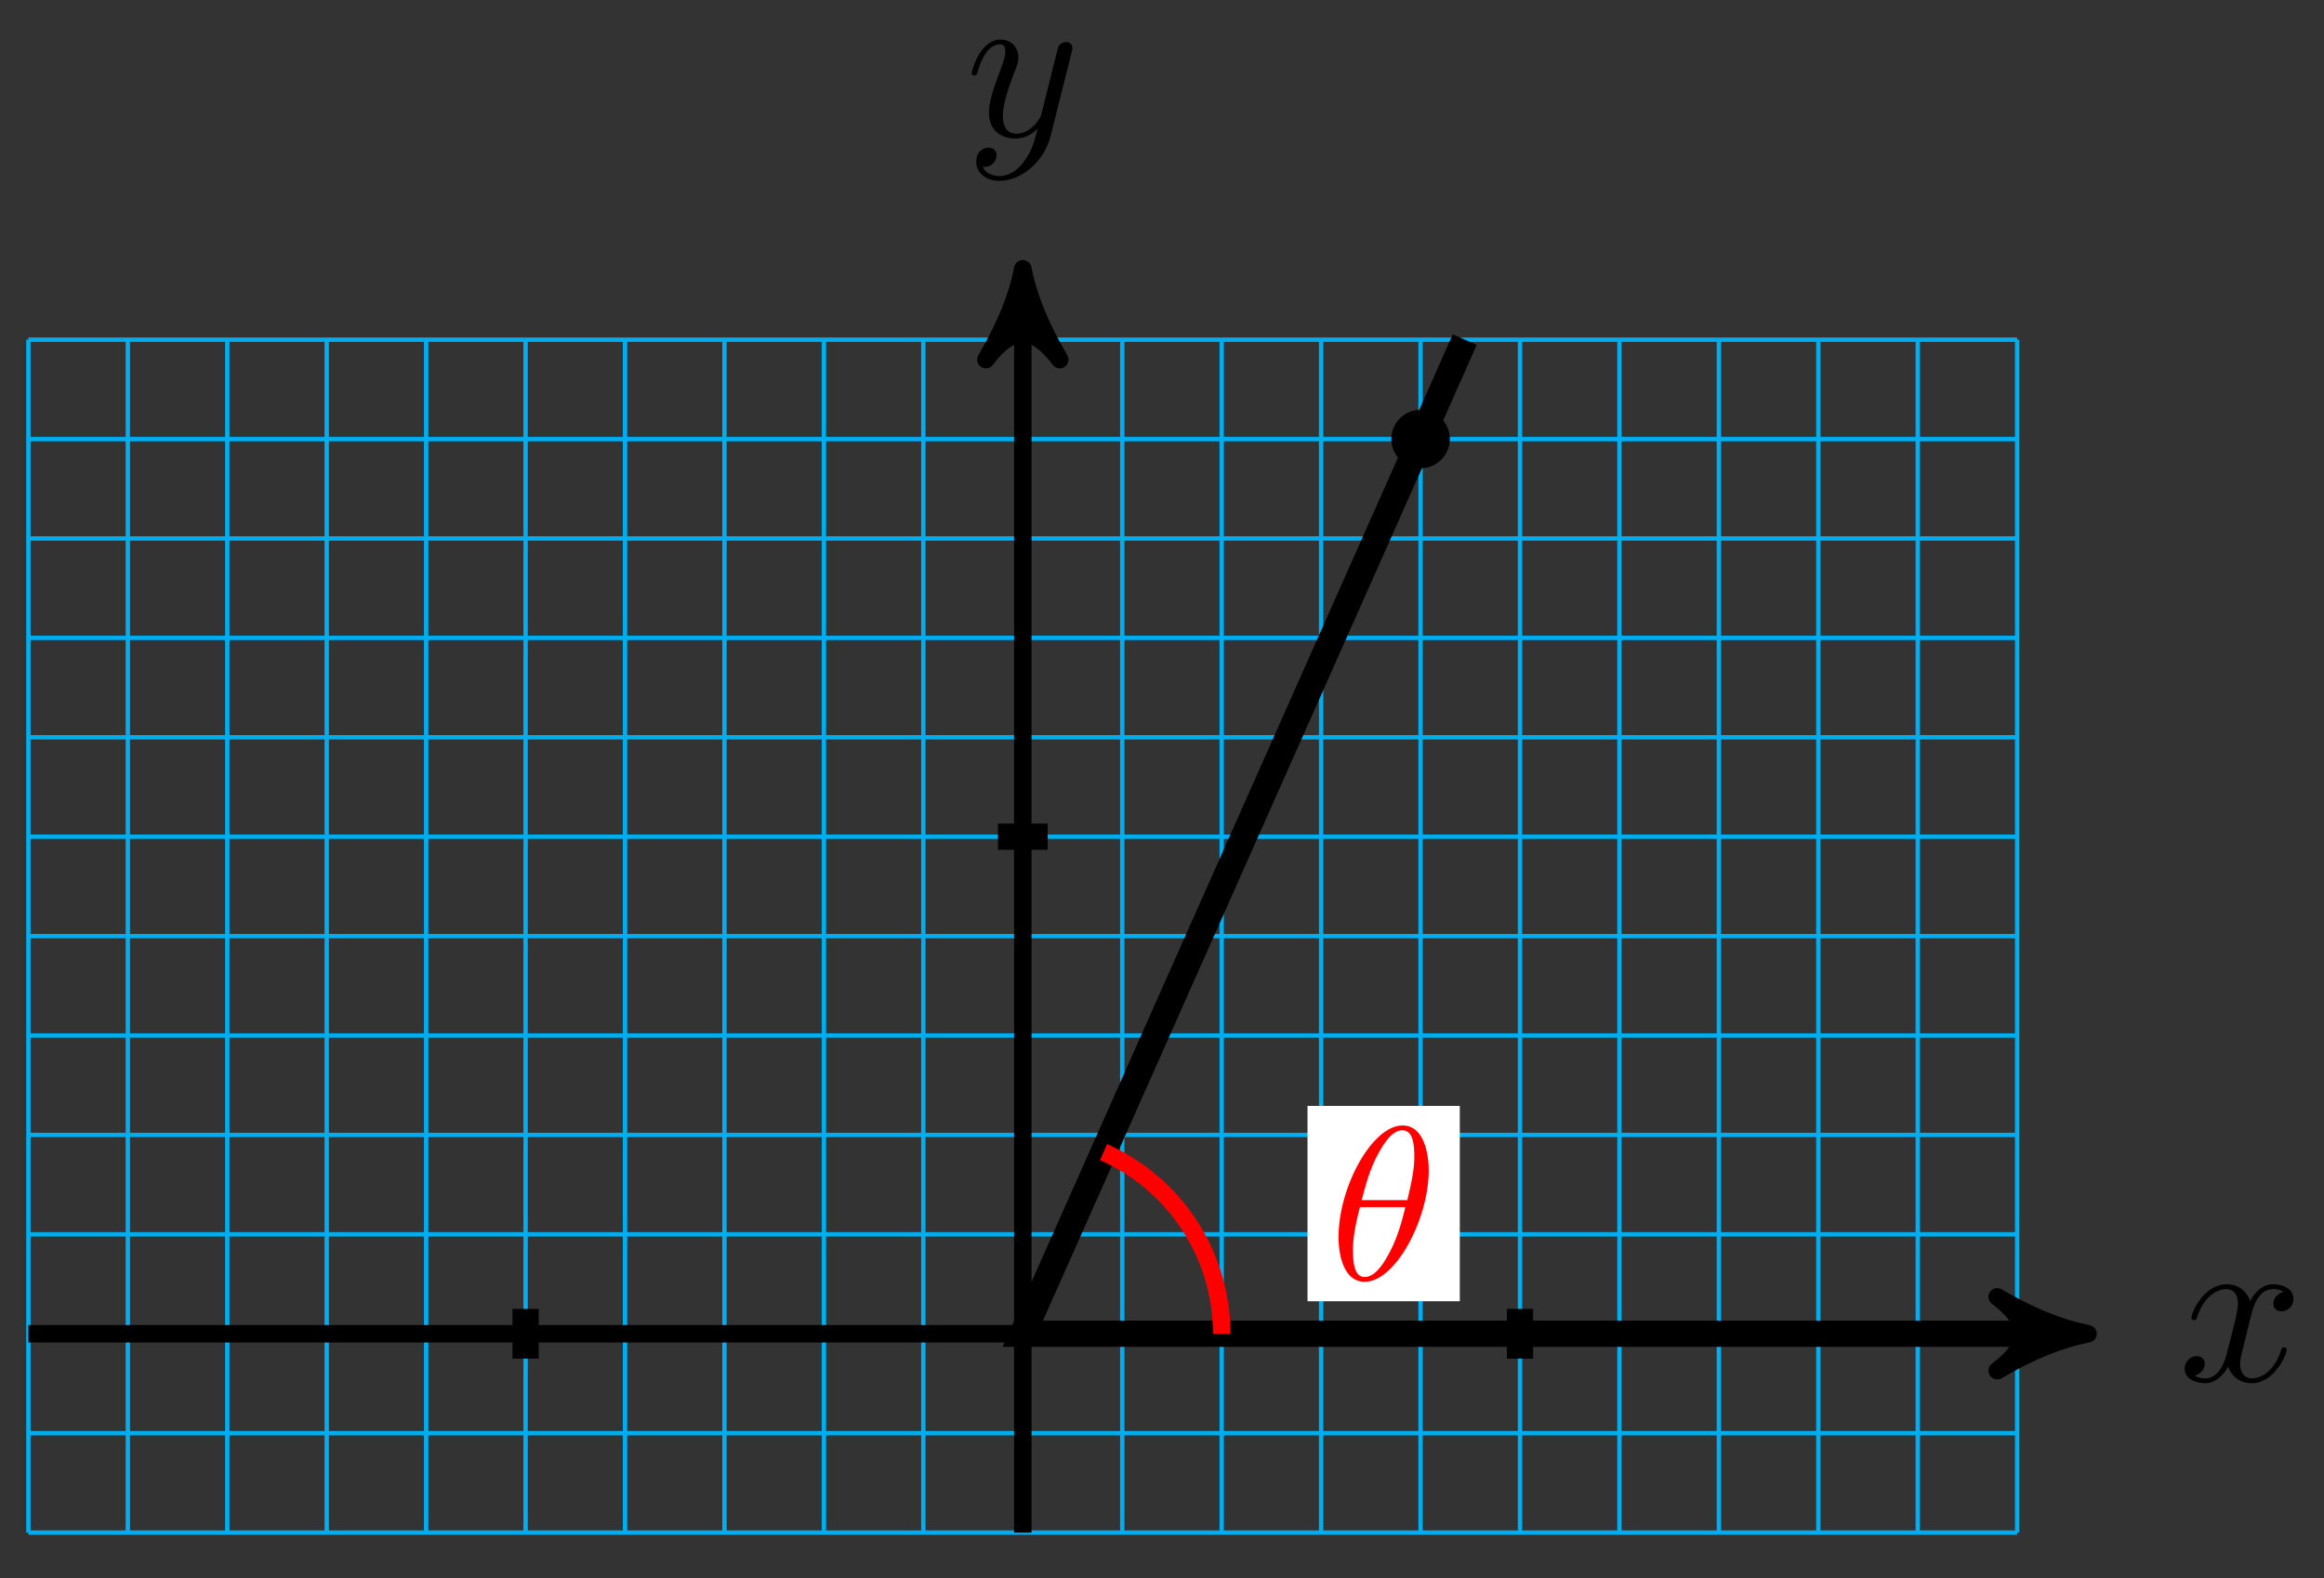 <svg xmlns="http://www.w3.org/2000/svg" xmlns:xlink="http://www.w3.org/1999/xlink" version="1.1" width="106" height="72" viewBox="0 0 106 72">
<rect x="0" y="0" width="106" height="72" fill="#333333" stroke="none"/>
<defs>
<path id="font_1_2" d="M.334 .302C.34 .328 .363 .42 .433 .42 .438 .42 .462 .42 .483 .407 .455 .402 .435 .377 .435 .353 .435 .337 .446 .318 .473 .318 .495 .318 .527 .336 .527 .376 .527 .428 .468 .442 .434 .442 .376 .442 .341 .389 .329 .366 .304 .432 .25 .442 .221 .442 .117 .442 .06 .313 .06 .288 .06 .278 .07 .278 .072 .278 .08 .278 .083 .28 .085 .289 .119 .395 .185 .42 .219 .42 .238 .42 .273 .411 .273 .353 .273 .322 .256 .255 .219 .115 .203 .053 .168 .011 .124 .011 .118 .011 .095 .011 .074 .024 .099 .029 .121 .05 .121 .078 .121 .105 .099 .113 .084 .113 .054 .113 .029 .087 .029 .055 .029 .009 .079-.011 .123-.011 .189-.011 .225 .059 .228 .065 .24 .028 .276-.011 .336-.011 .439-.011 .496 .118 .496 .143 .496 .153 .487 .153 .484 .153 .475 .153 .473 .149 .471 .142 .438 .035 .37 .011 .338 .011 .299 .011 .283 .043 .283 .077 .283 .099 .289 .121 .3 .165L.334 .302Z"/>
<path id="font_1_3" d="M.486 .381C.49 .395 .49 .397 .49 .404 .49 .422 .476 .431 .461 .431 .451 .431 .435 .425 .426 .41 .424 .405 .416 .374 .412 .356 .405 .33 .398 .303 .392 .276L.347 .096C.343 .081 .3 .011 .234 .011 .183 .011 .172 .055 .172 .092 .172 .138 .189 .2 .223 .288 .239 .329 .243 .34 .243 .36 .243 .405 .211 .442 .161 .442 .066 .442 .029 .297 .029 .288 .029 .278 .039 .278 .041 .278 .051 .278 .052 .28 .057 .296 .084 .39 .124 .42 .158 .42 .166 .42 .183 .42 .183 .388 .183 .363 .173 .337 .166 .318 .126 .212 .108 .155 .108 .108 .108 .019 .171-.011 .23-.011 .269-.011 .303 .006 .331 .034 .318-.018 .306-.067 .266-.12 .24-.154 .202-.183 .156-.183 .142-.183 .097-.18 .08-.141 .096-.141 .109-.141 .123-.129 .133-.12 .143-.107 .143-.088 .143-.057 .116-.053 .106-.053 .083-.053 .05-.069 .05-.118 .05-.168 .094-.205 .156-.205 .259-.205 .362-.114 .39-.001L.486 .381Z"/>
<path id="font_1_1" d="M.455 .5C.455 .566 .437 .705 .335 .705 .196 .705 .042 .423 .042 .194 .042 .1 .071-.011 .162-.011 .303-.011 .455 .276 .455 .5M.148 .363C.165 .427 .185 .507 .225 .578 .252 .627 .289 .683 .334 .683 .383 .683 .389 .619 .389 .562 .389 .513 .381 .462 .357 .363H.148M.348 .331C.337 .285 .316 .2 .278 .128 .243 .06 .205 .011 .162 .011 .129 .011 .108 .04 .108 .133 .108 .175 .114 .233 .14 .331H.348Z"/>
</defs>
<path transform="matrix(1,0,0,-1,46.651,60.852)" stroke-width=".199" stroke-linecap="butt" stroke-miterlimit="10" stroke-linejoin="miter" fill="none" stroke="#00aeef" d="M-45.356-9.071H45.356M-45.356-4.536H45.356M-45.356 0H45.356M-45.356 4.536H45.356M-45.356 9.071H45.356M-45.356 13.607H45.356M-45.356 18.142H45.356M-45.356 22.678H45.356M-45.356 27.214H45.356M-45.356 31.749H45.356M-45.356 36.285H45.356M-45.356 40.82H45.356M-45.356 45.354H45.356M-45.356-9.071V45.356M-40.82-9.071V45.356M-36.285-9.071V45.356M-31.749-9.071V45.356M-27.214-9.071V45.356M-22.678-9.071V45.356M-18.142-9.071V45.356M-13.607-9.071V45.356M-9.071-9.071V45.356M-4.536-9.071V45.356M0-9.071V45.356M4.536-9.071V45.356M9.071-9.071V45.356M13.607-9.071V45.356M18.142-9.071V45.356M22.678-9.071V45.356M27.214-9.071V45.356M31.749-9.071V45.356M36.285-9.071V45.356M40.82-9.071V45.356M45.354-9.071V45.356M45.356 45.356"/>
<path transform="matrix(1,0,0,-1,46.651,60.852)" stroke-width=".797" stroke-linecap="butt" stroke-miterlimit="10" stroke-linejoin="miter" fill="none" stroke="#000000" d="M-45.356 0H47.55"/>
<path transform="matrix(1,0,0,-1,94.201,60.852)" d="M1.036 0C-.259 .259-1.554 .777-3.108 1.684-1.554 .518-1.554-.518-3.108-1.684-1.554-.777-.259-.259 1.036 0Z"/>
<path transform="matrix(1,0,0,-1,94.201,60.852)" stroke-width=".797" stroke-linecap="butt" stroke-linejoin="round" fill="none" stroke="#000000" d="M1.036 0C-.259 .259-1.554 .777-3.108 1.684-1.554 .518-1.554-.518-3.108-1.684-1.554-.777-.259-.259 1.036 0Z"/>
<use data-text="x" xlink:href="#font_1_2" transform="matrix(9.963,0,0,-9.963,99.355,62.998)"/>
<path transform="matrix(1,0,0,-1,46.651,60.852)" stroke-width=".797" stroke-linecap="butt" stroke-miterlimit="10" stroke-linejoin="miter" fill="none" stroke="#000000" d="M0-9.071V47.55"/>
<path transform="matrix(0,-1,-1,-0,46.651,13.3)" d="M1.036 0C-.259 .259-1.554 .777-3.108 1.684-1.554 .518-1.554-.518-3.108-1.684-1.554-.777-.259-.259 1.036 0Z"/>
<path transform="matrix(0,-1,-1,-0,46.651,13.3)" stroke-width=".797" stroke-linecap="butt" stroke-linejoin="round" fill="none" stroke="#000000" d="M1.036 0C-.259 .259-1.554 .777-3.108 1.684-1.554 .518-1.554-.518-3.108-1.684-1.554-.777-.259-.259 1.036 0Z"/>
<use data-text="y" xlink:href="#font_1_3" transform="matrix(9.963,0,0,-9.963,44.03,6.209)"/>
<path transform="matrix(1,0,0,-1,46.651,60.852)" stroke-width="1.196" stroke-linecap="butt" stroke-miterlimit="10" stroke-linejoin="miter" fill="none" stroke="#000000" d="M-22.678-1.134V1.134"/>
<path transform="matrix(1,0,0,-1,46.651,60.852)" stroke-width="1.196" stroke-linecap="butt" stroke-miterlimit="10" stroke-linejoin="miter" fill="none" stroke="#000000" d="M22.678-1.134V1.134"/>
<path transform="matrix(1,0,0,-1,46.651,60.852)" stroke-width="1.196" stroke-linecap="butt" stroke-miterlimit="10" stroke-linejoin="miter" fill="none" stroke="#000000" d="M-1.134 22.678H1.134"/>
<path transform="matrix(1,0,0,-1,46.651,60.852)" d="M19.277 40.822C19.277 41.448 18.769 41.956 18.143 41.956 17.517 41.956 17.009 41.448 17.009 40.822 17.009 40.195 17.517 39.688 18.143 39.688 18.769 39.688 19.277 40.195 19.277 40.822ZM18.143 40.822"/>
<path transform="matrix(1,0,0,-1,46.651,60.852)" stroke-width=".399" stroke-linecap="butt" stroke-miterlimit="10" stroke-linejoin="miter" fill="none" stroke="#000000" d="M19.277 40.822C19.277 41.448 18.769 41.956 18.143 41.956 17.517 41.956 17.009 41.448 17.009 40.822 17.009 40.195 17.517 39.688 18.143 39.688 18.769 39.688 19.277 40.195 19.277 40.822ZM18.143 40.822"/>
<path transform="matrix(1,0,0,-1,46.651,60.852)" stroke-width="1.196" stroke-linecap="butt" stroke-miterlimit="10" stroke-linejoin="miter" fill="none" stroke="#000000" d="M45.356 0H0L18.143 40.822 20.157 45.357"/>
<path transform="matrix(1,0,0,-1,46.651,60.852)" stroke-width=".797" stroke-linecap="butt" stroke-miterlimit="10" stroke-linejoin="miter" fill="none" stroke="#ff0000" d="M9.071 0C9.071 3.584 6.959 6.833 3.684 8.289"/>
<path transform="matrix(1,0,0,-1,46.651,60.852)" d="M12.986 1.484H19.932V10.395H12.986Z" fill="#ffffff"/>
<use data-text="&#x03b8;" xlink:href="#font_1_1" transform="matrix(9.963,0,0,-9.963,60.633,58.372)" fill="#ff0000"/>
</svg>
